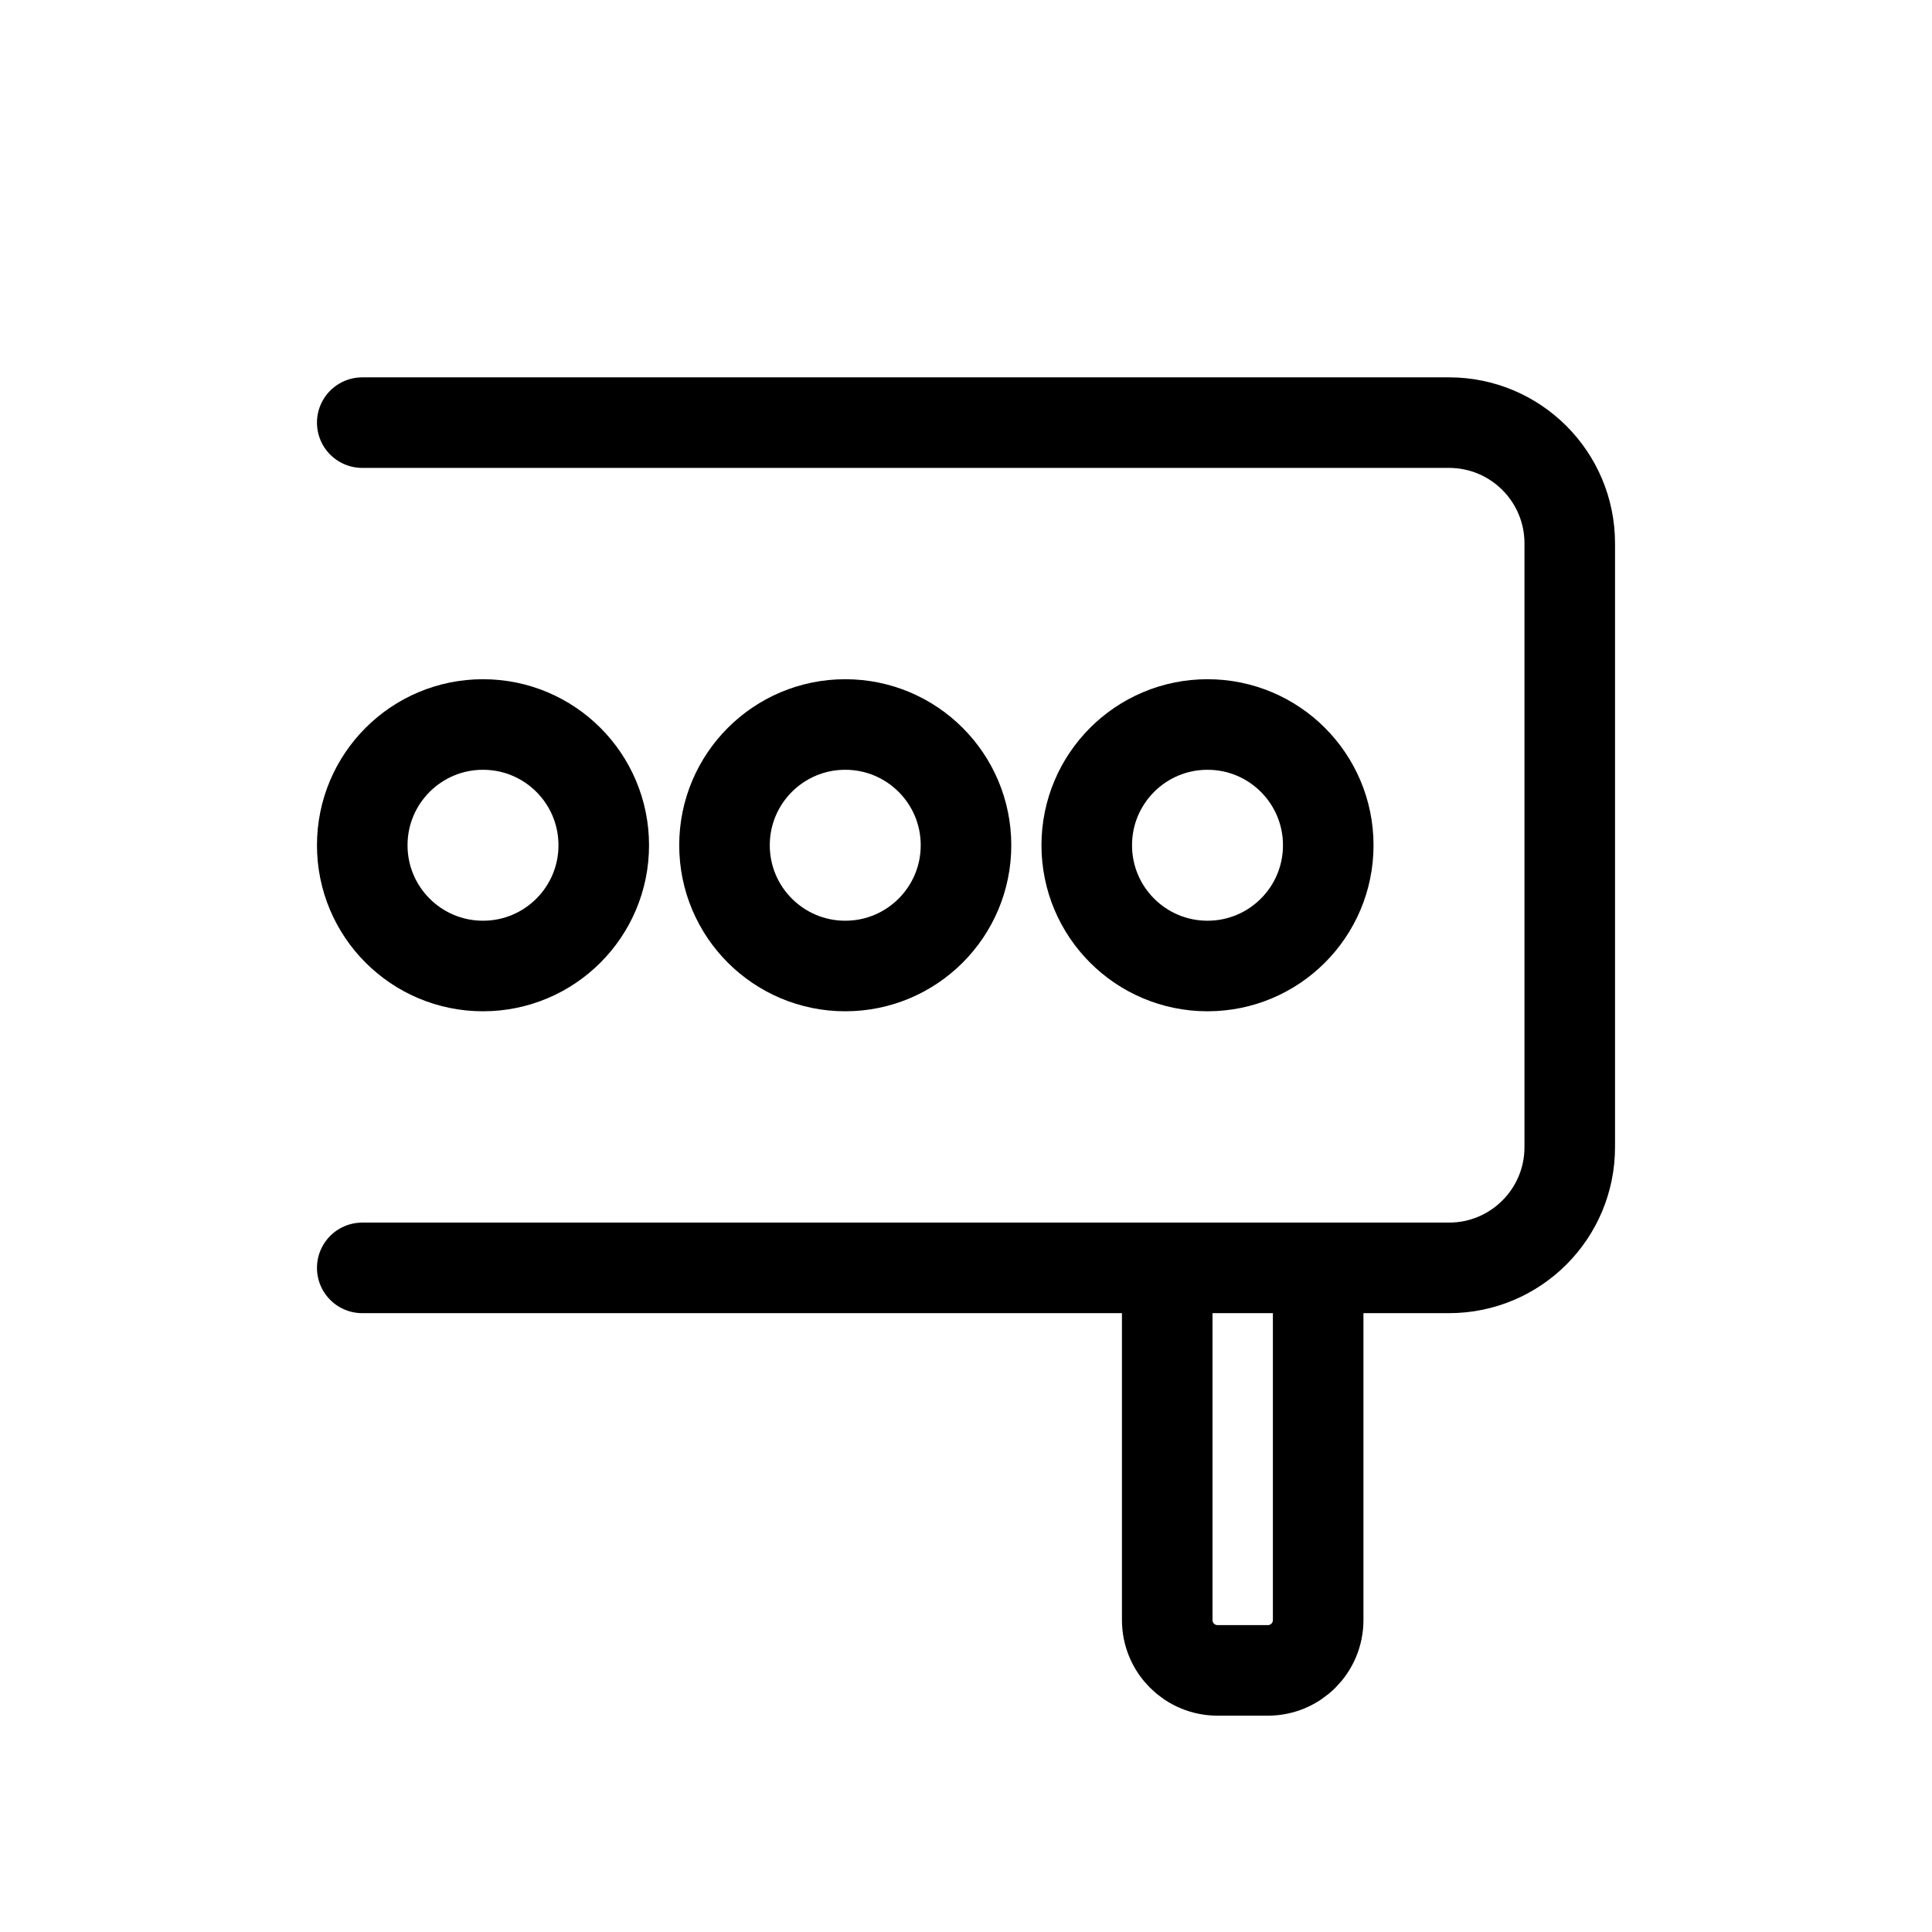 <svg width="32" height="32" viewBox="0 0 32 32" fill="none" xmlns="http://www.w3.org/2000/svg">
<g id="Sport=biathlon, Size=32px, weight=regular">
<path id="Vector" d="M6 7H24C25.105 7 26 7.895 26 9V19C26 20.105 25.105 21 24 21H6M16 14C16 15.105 15.105 16 14 16C12.895 16 12 15.105 12 14C12 12.895 12.895 12 14 12C15.105 12 16 12.895 16 14ZM10 14C10 15.105 9.105 16 8 16C6.895 16 6 15.105 6 14C6 12.895 6.895 12 8 12C9.105 12 10 12.895 10 14ZM22 14C22 15.105 21.105 16 20 16C18.895 16 18 15.105 18 14C18 12.895 18.895 12 20 12C21.105 12 22 12.895 22 14ZM19.333 21H21.833V26.833C21.833 27.294 21.46 27.667 21 27.667H20.167C19.706 27.667 19.333 27.294 19.333 26.833V21Z" stroke="black" stroke-width="1.5" stroke-miterlimit="10" stroke-linecap="round" stroke-linejoin="round"/>
</g>
</svg>
